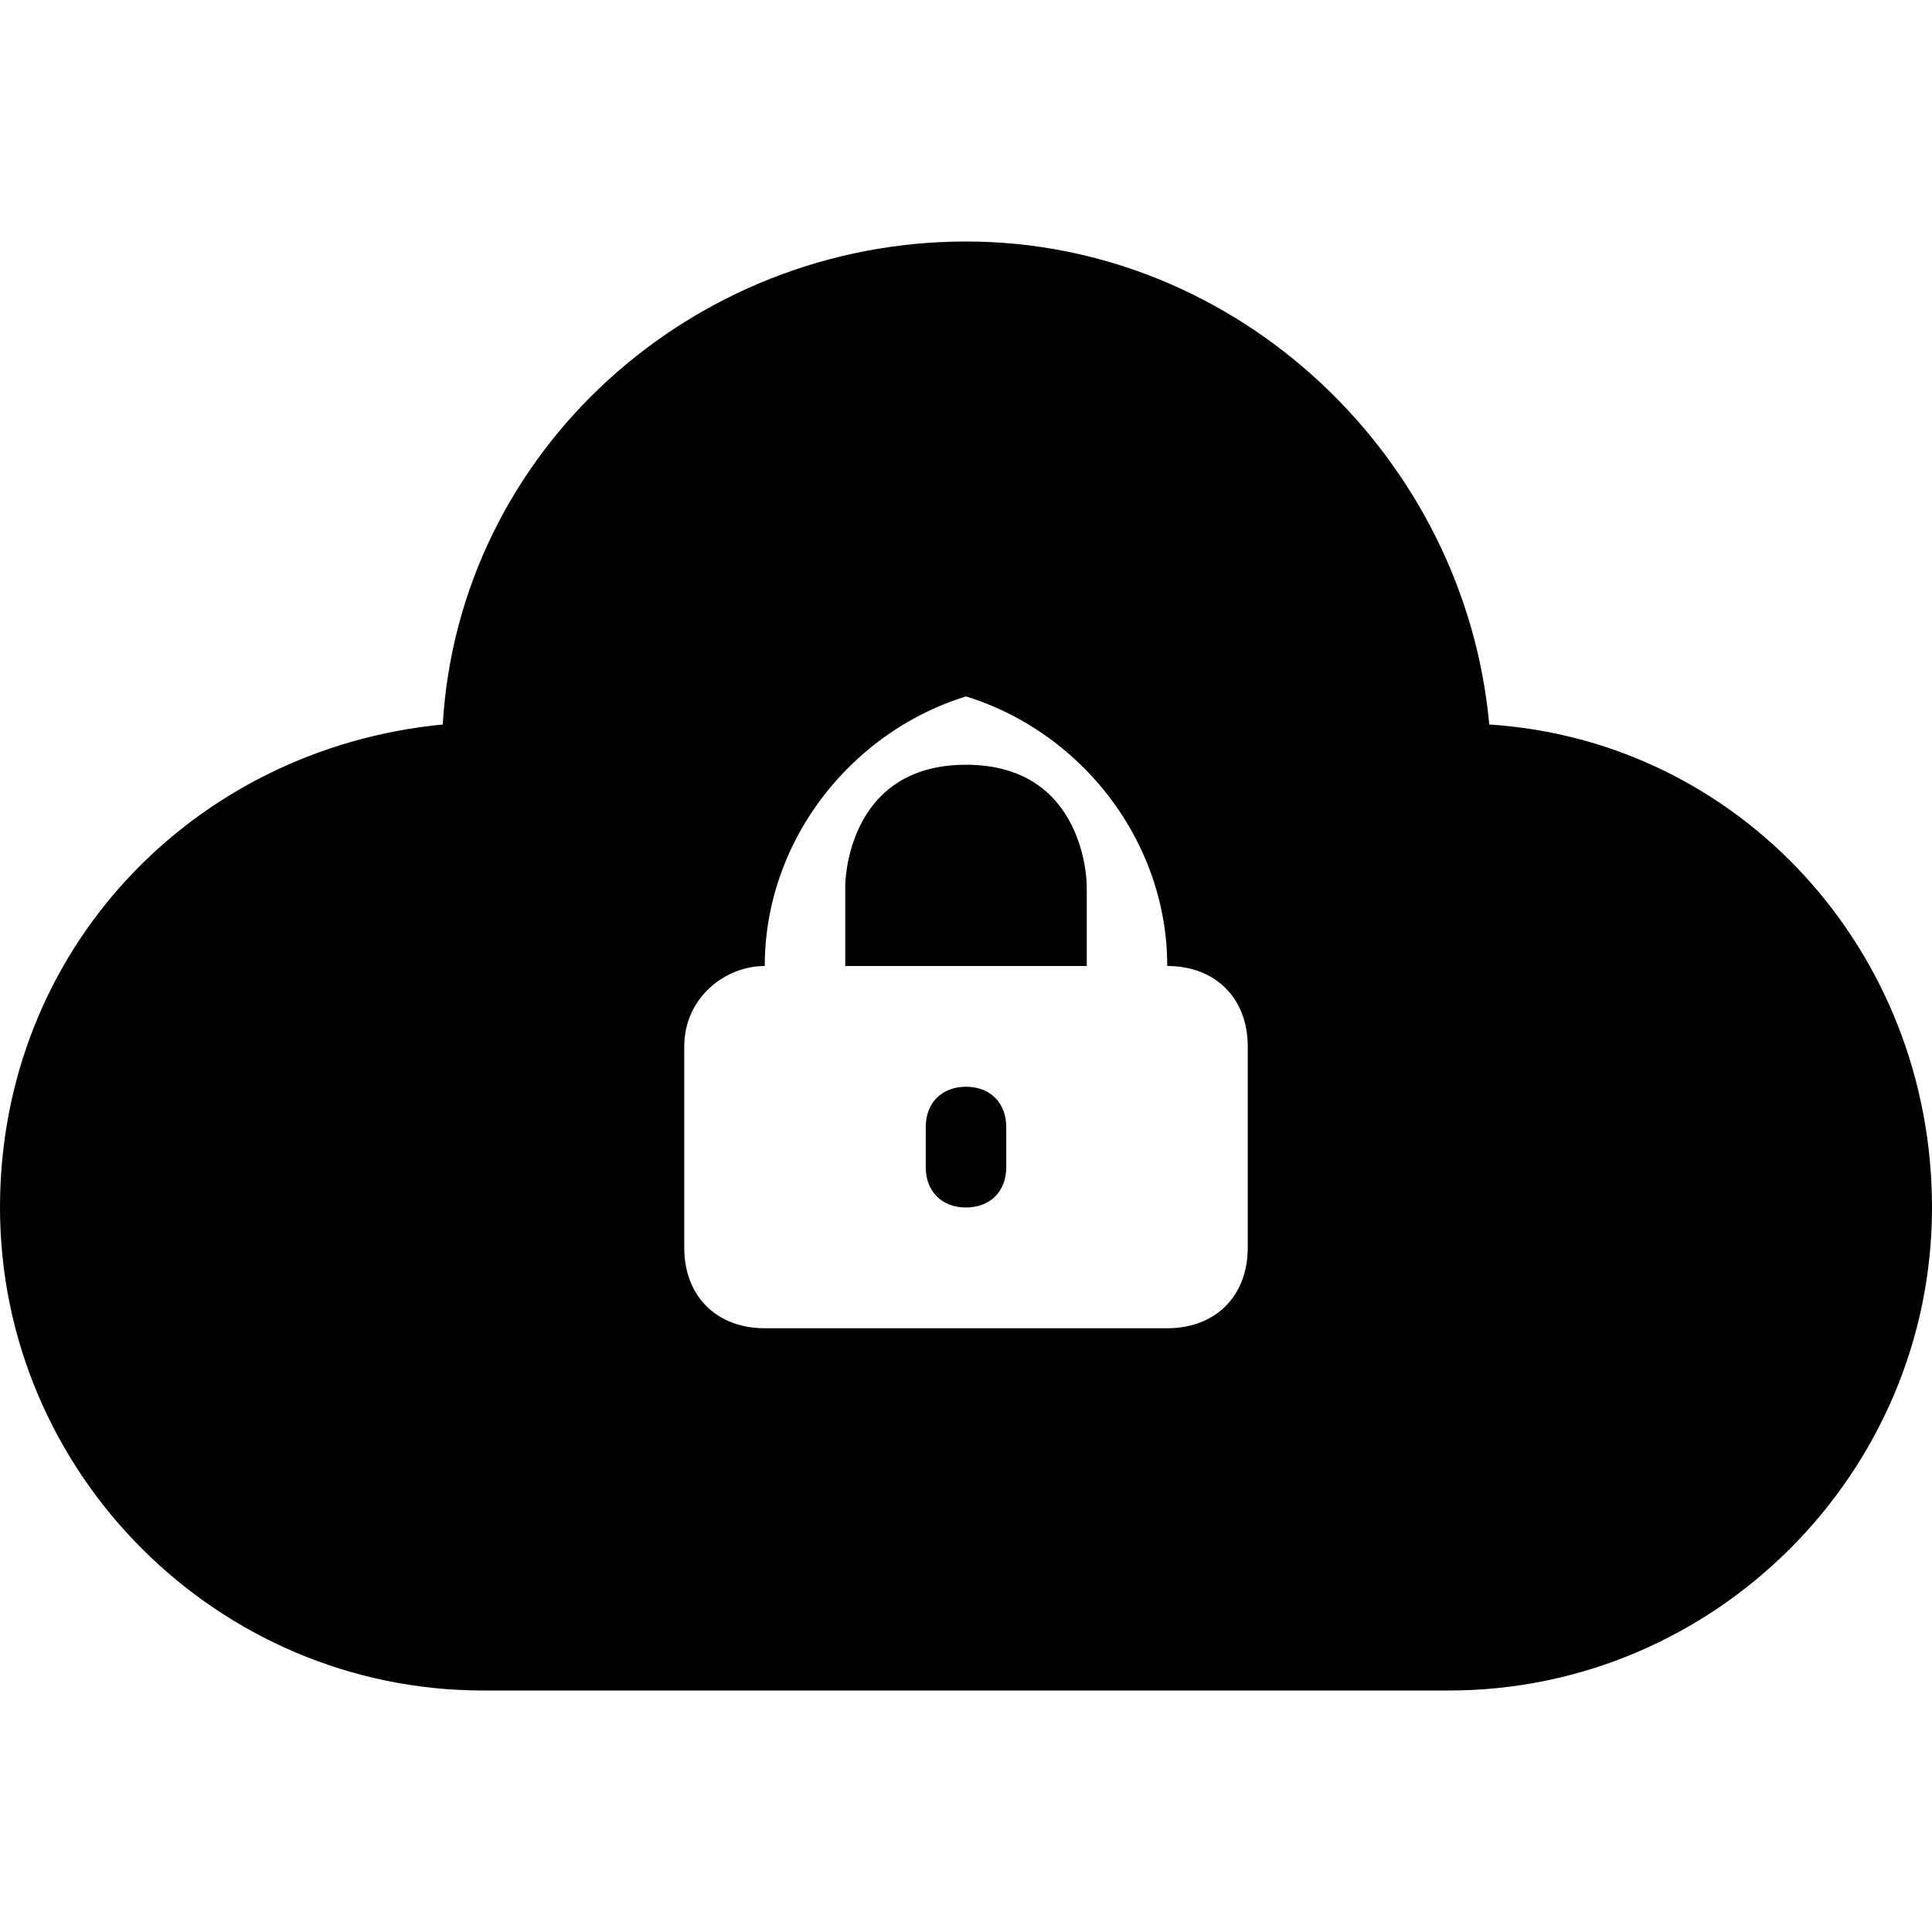 <svg xmlns="http://www.w3.org/2000/svg" x="0px" y="0px" viewBox="0 0 24 24">
  <g id="_x32_4px" transform="translate(-96, -88)">
  	<path id="icon-cloud-in-cozy" class="st0" d="M102,109c-3.3,0-6-2.7-6-6c0-3.2,2.4-5.7,5.5-6c0.2-3.4,3.1-6,6.5-6s6.2,2.7,6.5,6
  		c3.1,0.2,5.5,2.8,5.5,6c0,3.3-2.7,6-6,6H102z M105.5,104.5h5c0.6,0,1-0.4,1-1V101c0-0.6-0.4-1-1-1v0c0-1.9-1.6-3.5-3.5-3.5h2
  		c-1.9,0-3.5,1.6-3.5,3.5v0c-0.5,0-1,0.4-1,1v2.5C104.5,104.1,104.9,104.5,105.5,104.5z M106.5,100v-1c0,0,0-1.5,1.5-1.5
  		s1.5,1.5,1.5,1.5v1H106.5z M107.5,102c0-0.3,0.2-0.5,0.5-0.5c0.3,0,0.5,0.2,0.5,0.5v0.5c0,0.3-0.2,0.5-0.5,0.5
  		c-0.3,0-0.5-0.2-0.5-0.5V102z"/>
  </g>
</svg>
